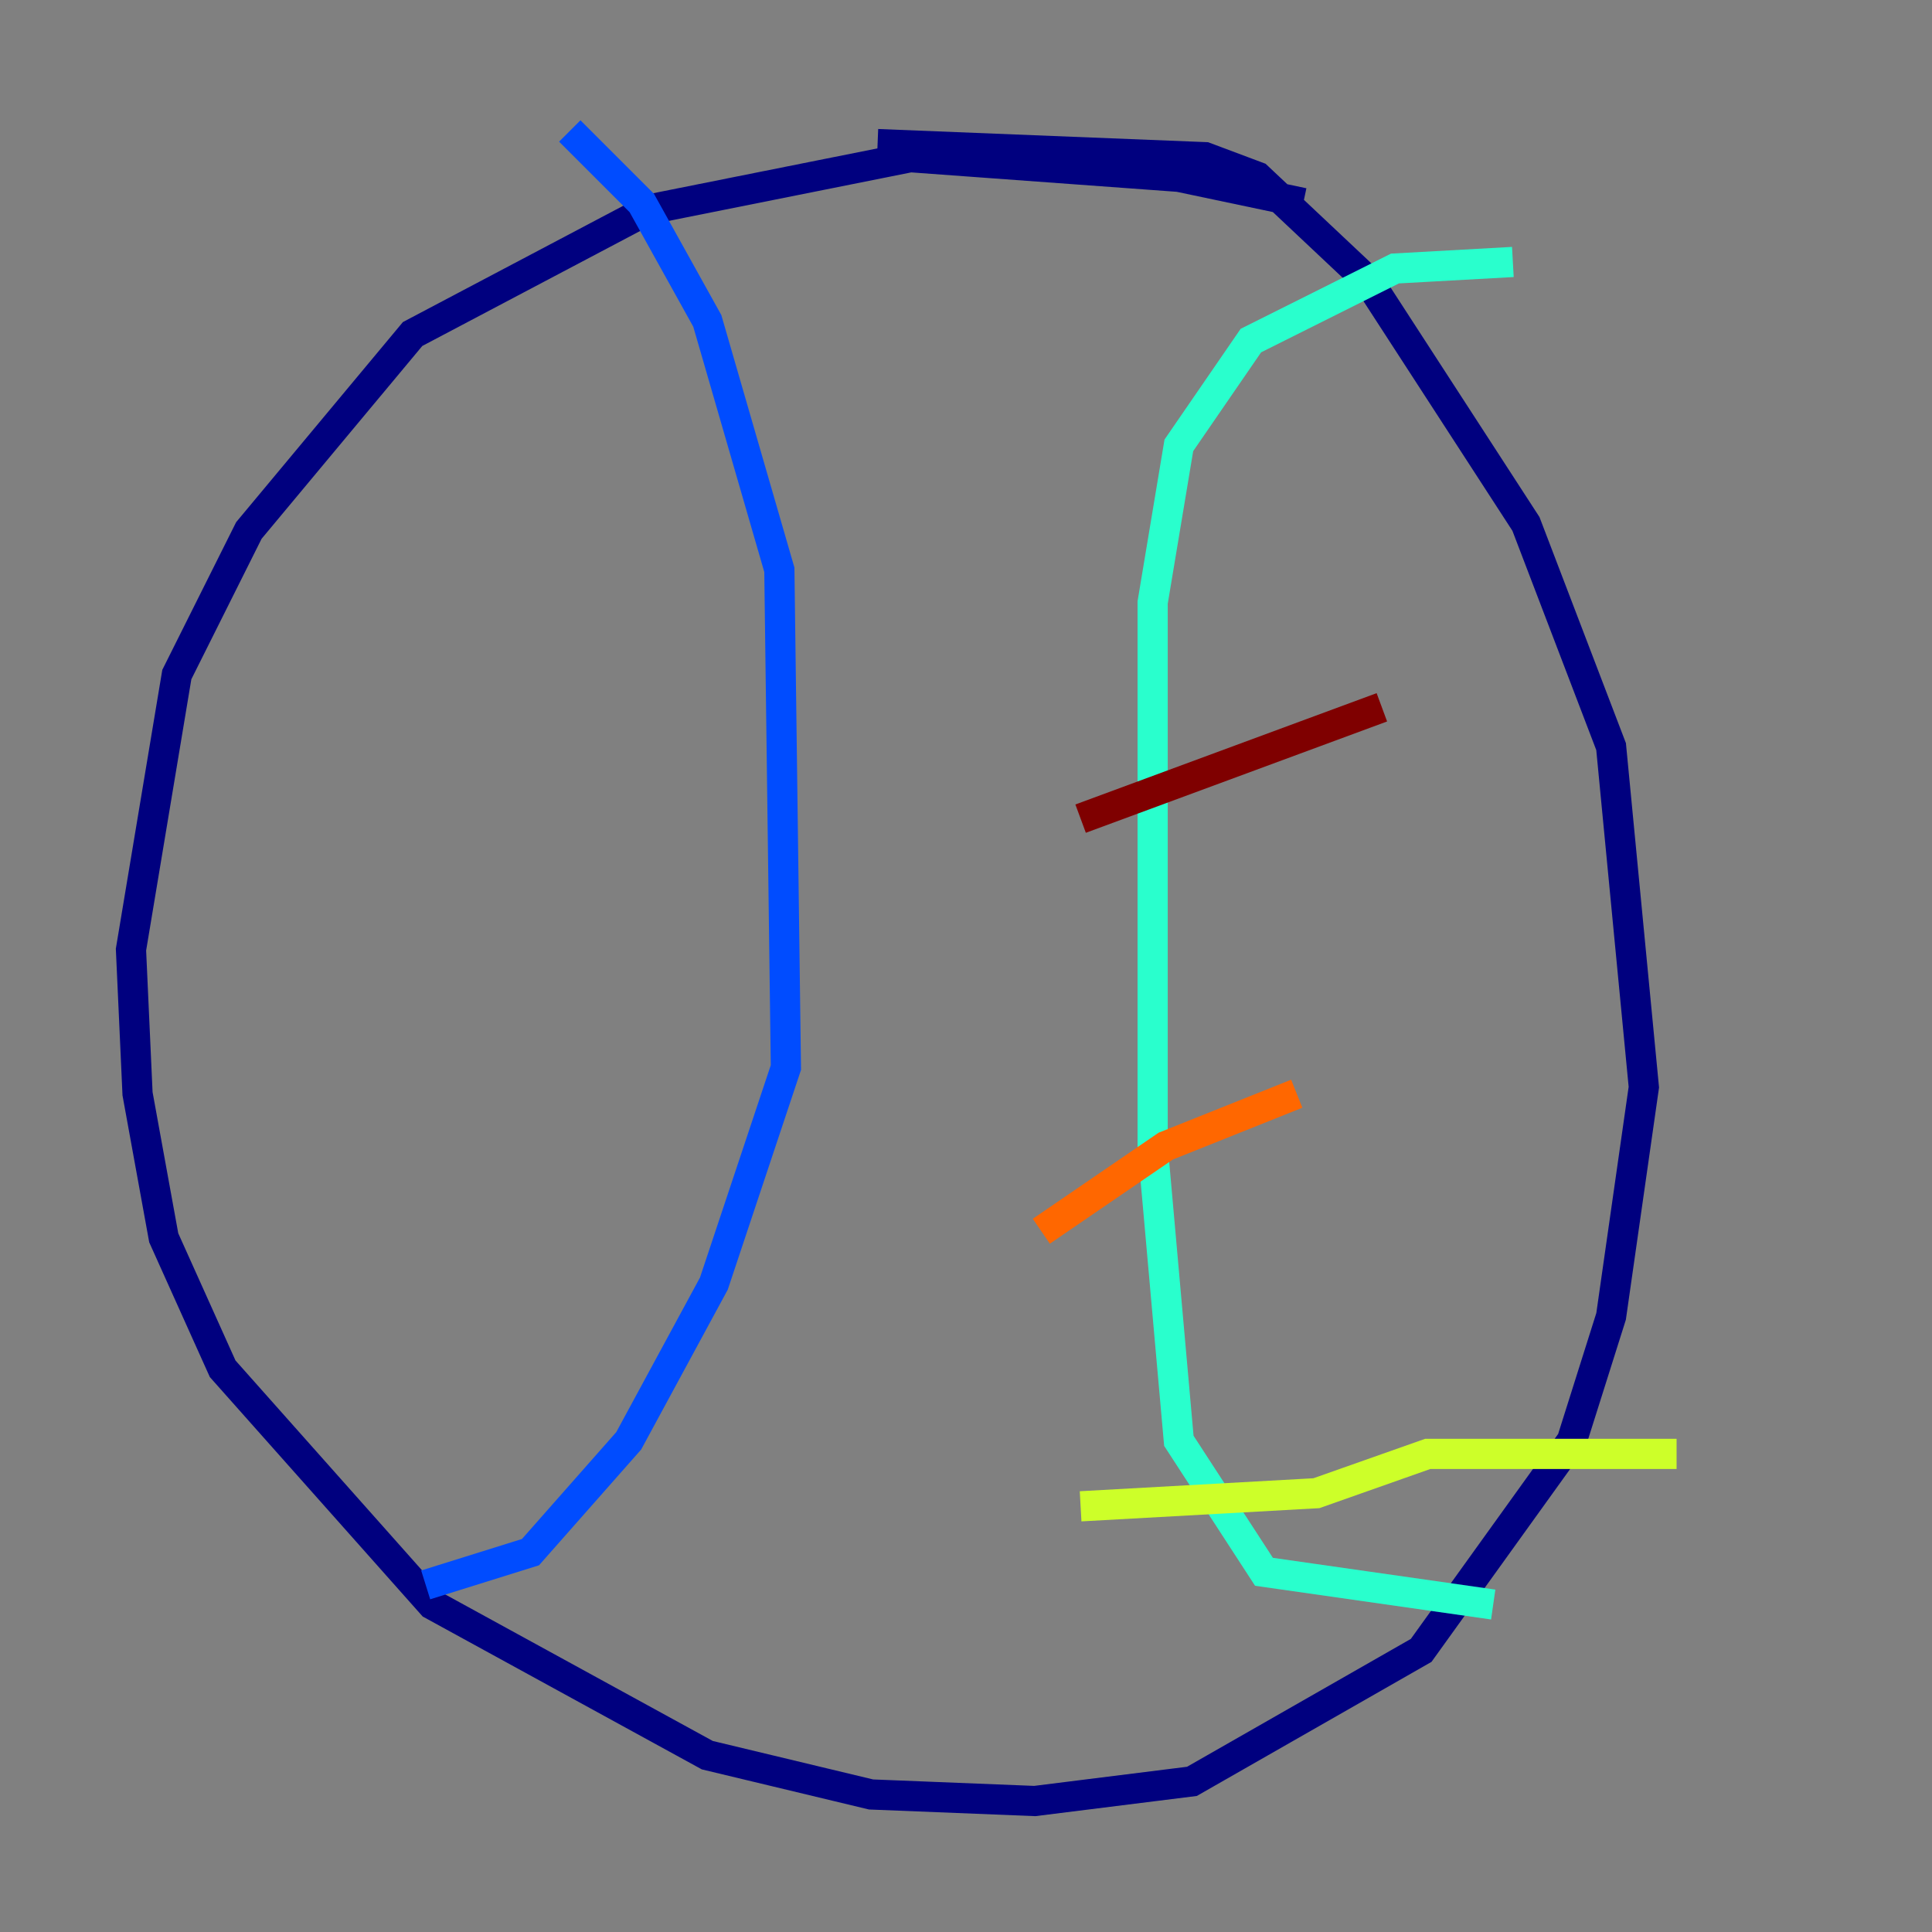 <?xml version="1.0" encoding="utf-8" ?>
<svg baseProfile="tiny" height="128" version="1.2" viewBox="0,0,128,128" width="128" xmlns="http://www.w3.org/2000/svg" xmlns:ev="http://www.w3.org/2001/xml-events" xmlns:xlink="http://www.w3.org/1999/xlink"><rect x="0" y="0" width="128" height="128" fill="#808080" stroke="none"/><defs /><polyline fill="none" points="86.346,13.451 78.102,11.715 60.312,10.414 42.956,13.885 27.336,22.129 16.488,35.146 11.715,44.691 8.678,62.915 9.112,72.461 10.848,82.007 14.752,90.685 28.637,106.305 46.861,116.285 57.709,118.888 68.556,119.322 78.969,118.02 94.156,109.342 104.136,95.458 106.739,87.214 108.909,72.027 106.739,49.464 101.098,34.712 90.685,18.658 83.308,11.715 79.837,10.414 58.142,9.546" stroke="#00007f" stroke-width="2" /><polyline fill="none" points="28.203,105.003 35.146,102.834 41.654,95.458 47.295,85.044 52.068,70.725 51.634,37.749 46.861,21.261 42.522,13.451 37.749,8.678" stroke="#004cff" stroke-width="2" /><polyline fill="none" points="98.929,106.305 83.742,104.136 78.102,95.458 76.366,75.932 76.366,39.919 78.102,29.505 82.875,22.563 92.42,17.79 100.231,17.356" stroke="#29ffcd" stroke-width="2" /><polyline fill="none" points="71.593,99.797 87.214,98.929 94.59,96.325 111.078,96.325" stroke="#cdff29" stroke-width="2" /><polyline fill="none" points="68.99,81.573 77.234,75.932 85.912,72.461" stroke="#ff6700" stroke-width="2" /><polyline fill="none" points="71.593,54.237 91.552,46.861" stroke="#7f0000" stroke-width="2" /></svg>